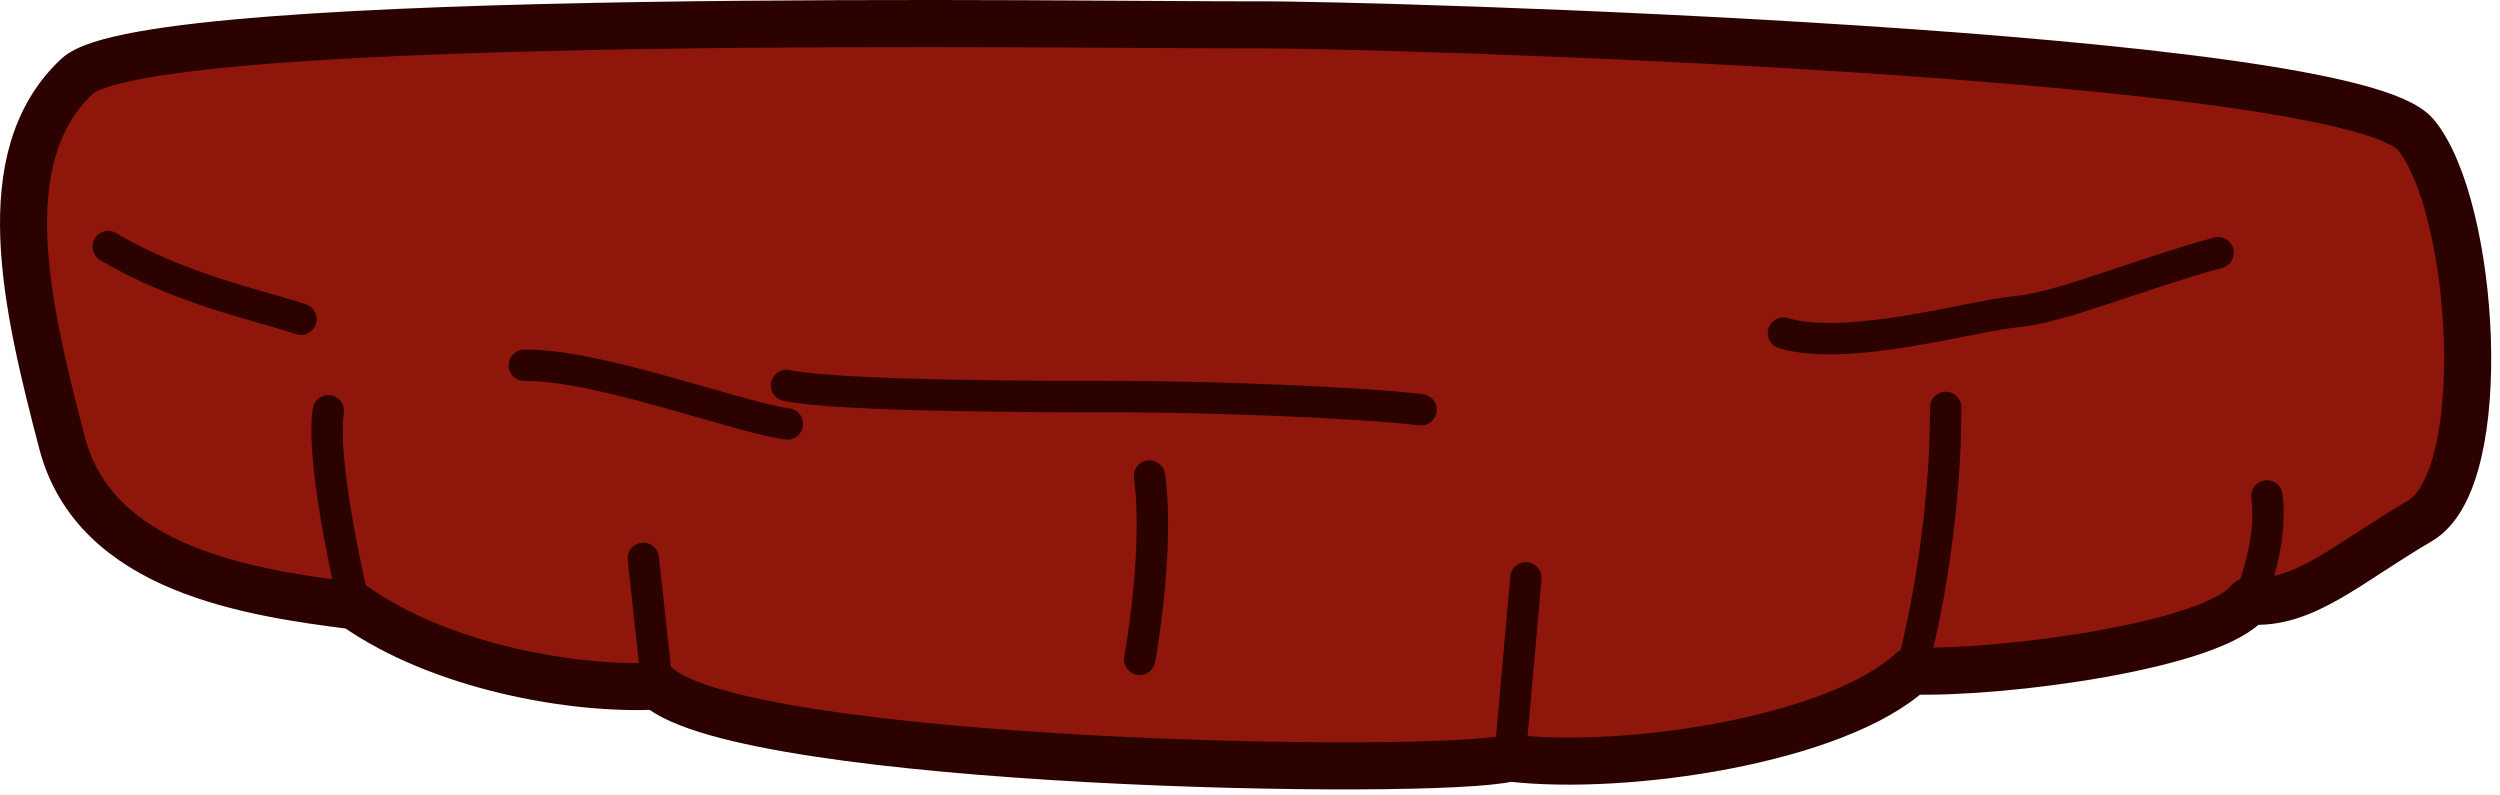 <?xml version="1.0" encoding="UTF-8" standalone="no"?><!DOCTYPE svg PUBLIC "-//W3C//DTD SVG 1.1//EN" "http://www.w3.org/Graphics/SVG/1.1/DTD/svg11.dtd"><svg width="100%" height="100%" viewBox="0 0 239 76" version="1.1" xmlns="http://www.w3.org/2000/svg" xmlns:xlink="http://www.w3.org/1999/xlink" xml:space="preserve" xmlns:serif="http://www.serif.com/" style="fill-rule:evenodd;clip-rule:evenodd;stroke-linecap:round;stroke-linejoin:round;stroke-miterlimit:1.5;"><g id="Top-Burger" serif:id="Top Burger"><path d="M230.96,12.888c5.644,6.867 7.34,32.839 0.391,36.905c-6.95,4.066 -11.071,8.074 -16.364,7.665c-3.262,4.231 -23.253,6.951 -32.258,6.69c-7.163,6.599 -27.283,9.617 -38.383,8.321c-7.137,1.812 -73.115,0.637 -81.518,-6.886c-7.997,0.427 -20.745,-1.841 -28.951,-7.658c-9.908,-1.257 -24.749,-3.391 -27.94,-15.575c-3.458,-13.2 -6.774,-27.358 1.426,-35.055c6.873,-6.452 99.168,-4.845 112.696,-4.919c11.558,-0.063 104.479,2.7 110.901,10.512Z" style="fill:#8f160a;stroke:#2b0200;stroke-width:4.5px;"/><path d="M28.769,30.512c-3.742,-1.246 -11.754,-2.927 -18.42,-6.938" style="fill:none;stroke:#2b0200;stroke-width:3px;"/><path d="M75.275,40.53c-4.567,-0.582 -18.158,-5.718 -25.144,-5.609" style="fill:none;stroke:#2b0200;stroke-width:3px;"/><path d="M135.848,39.176c-5.806,-0.722 -20.477,-1.254 -28.411,-1.254c-7.934,0 -27.223,-0.026 -32.241,-1.075" style="fill:none;stroke:#2b0200;stroke-width:3px;"/><path d="M212.057,24.157c-7.846,2.156 -15.046,5.255 -19.293,5.64c-4.247,0.386 -16.076,3.887 -22.267,2.052" style="fill:none;stroke:#2b0200;stroke-width:3px;"/><path d="M31.389,39.268c-0.78,5.165 2.488,18.657 2.488,18.657" style="fill:none;stroke:#2b0200;stroke-width:3px;"/><path d="M61.5,53.38l1.328,12.203" style="fill:none;stroke:#2b0200;stroke-width:3px;"/><path d="M109.89,45.508c0.977,7.06 -0.93,17.522 -0.93,17.522" style="fill:none;stroke:#2b0200;stroke-width:3px;"/><path d="M145.877,55.242l-1.531,17.227" style="fill:none;stroke:#2b0200;stroke-width:3px;"/><path d="M216.714,47.408c0.647,4.697 -1.727,10.05 -1.727,10.05" style="fill:none;stroke:#2b0200;stroke-width:3px;"/><path d="M186.008,38.948c-0.008,13.814 -3.279,25.2 -3.279,25.2" style="fill:none;stroke:#2b0200;stroke-width:3px;"/></g></svg>